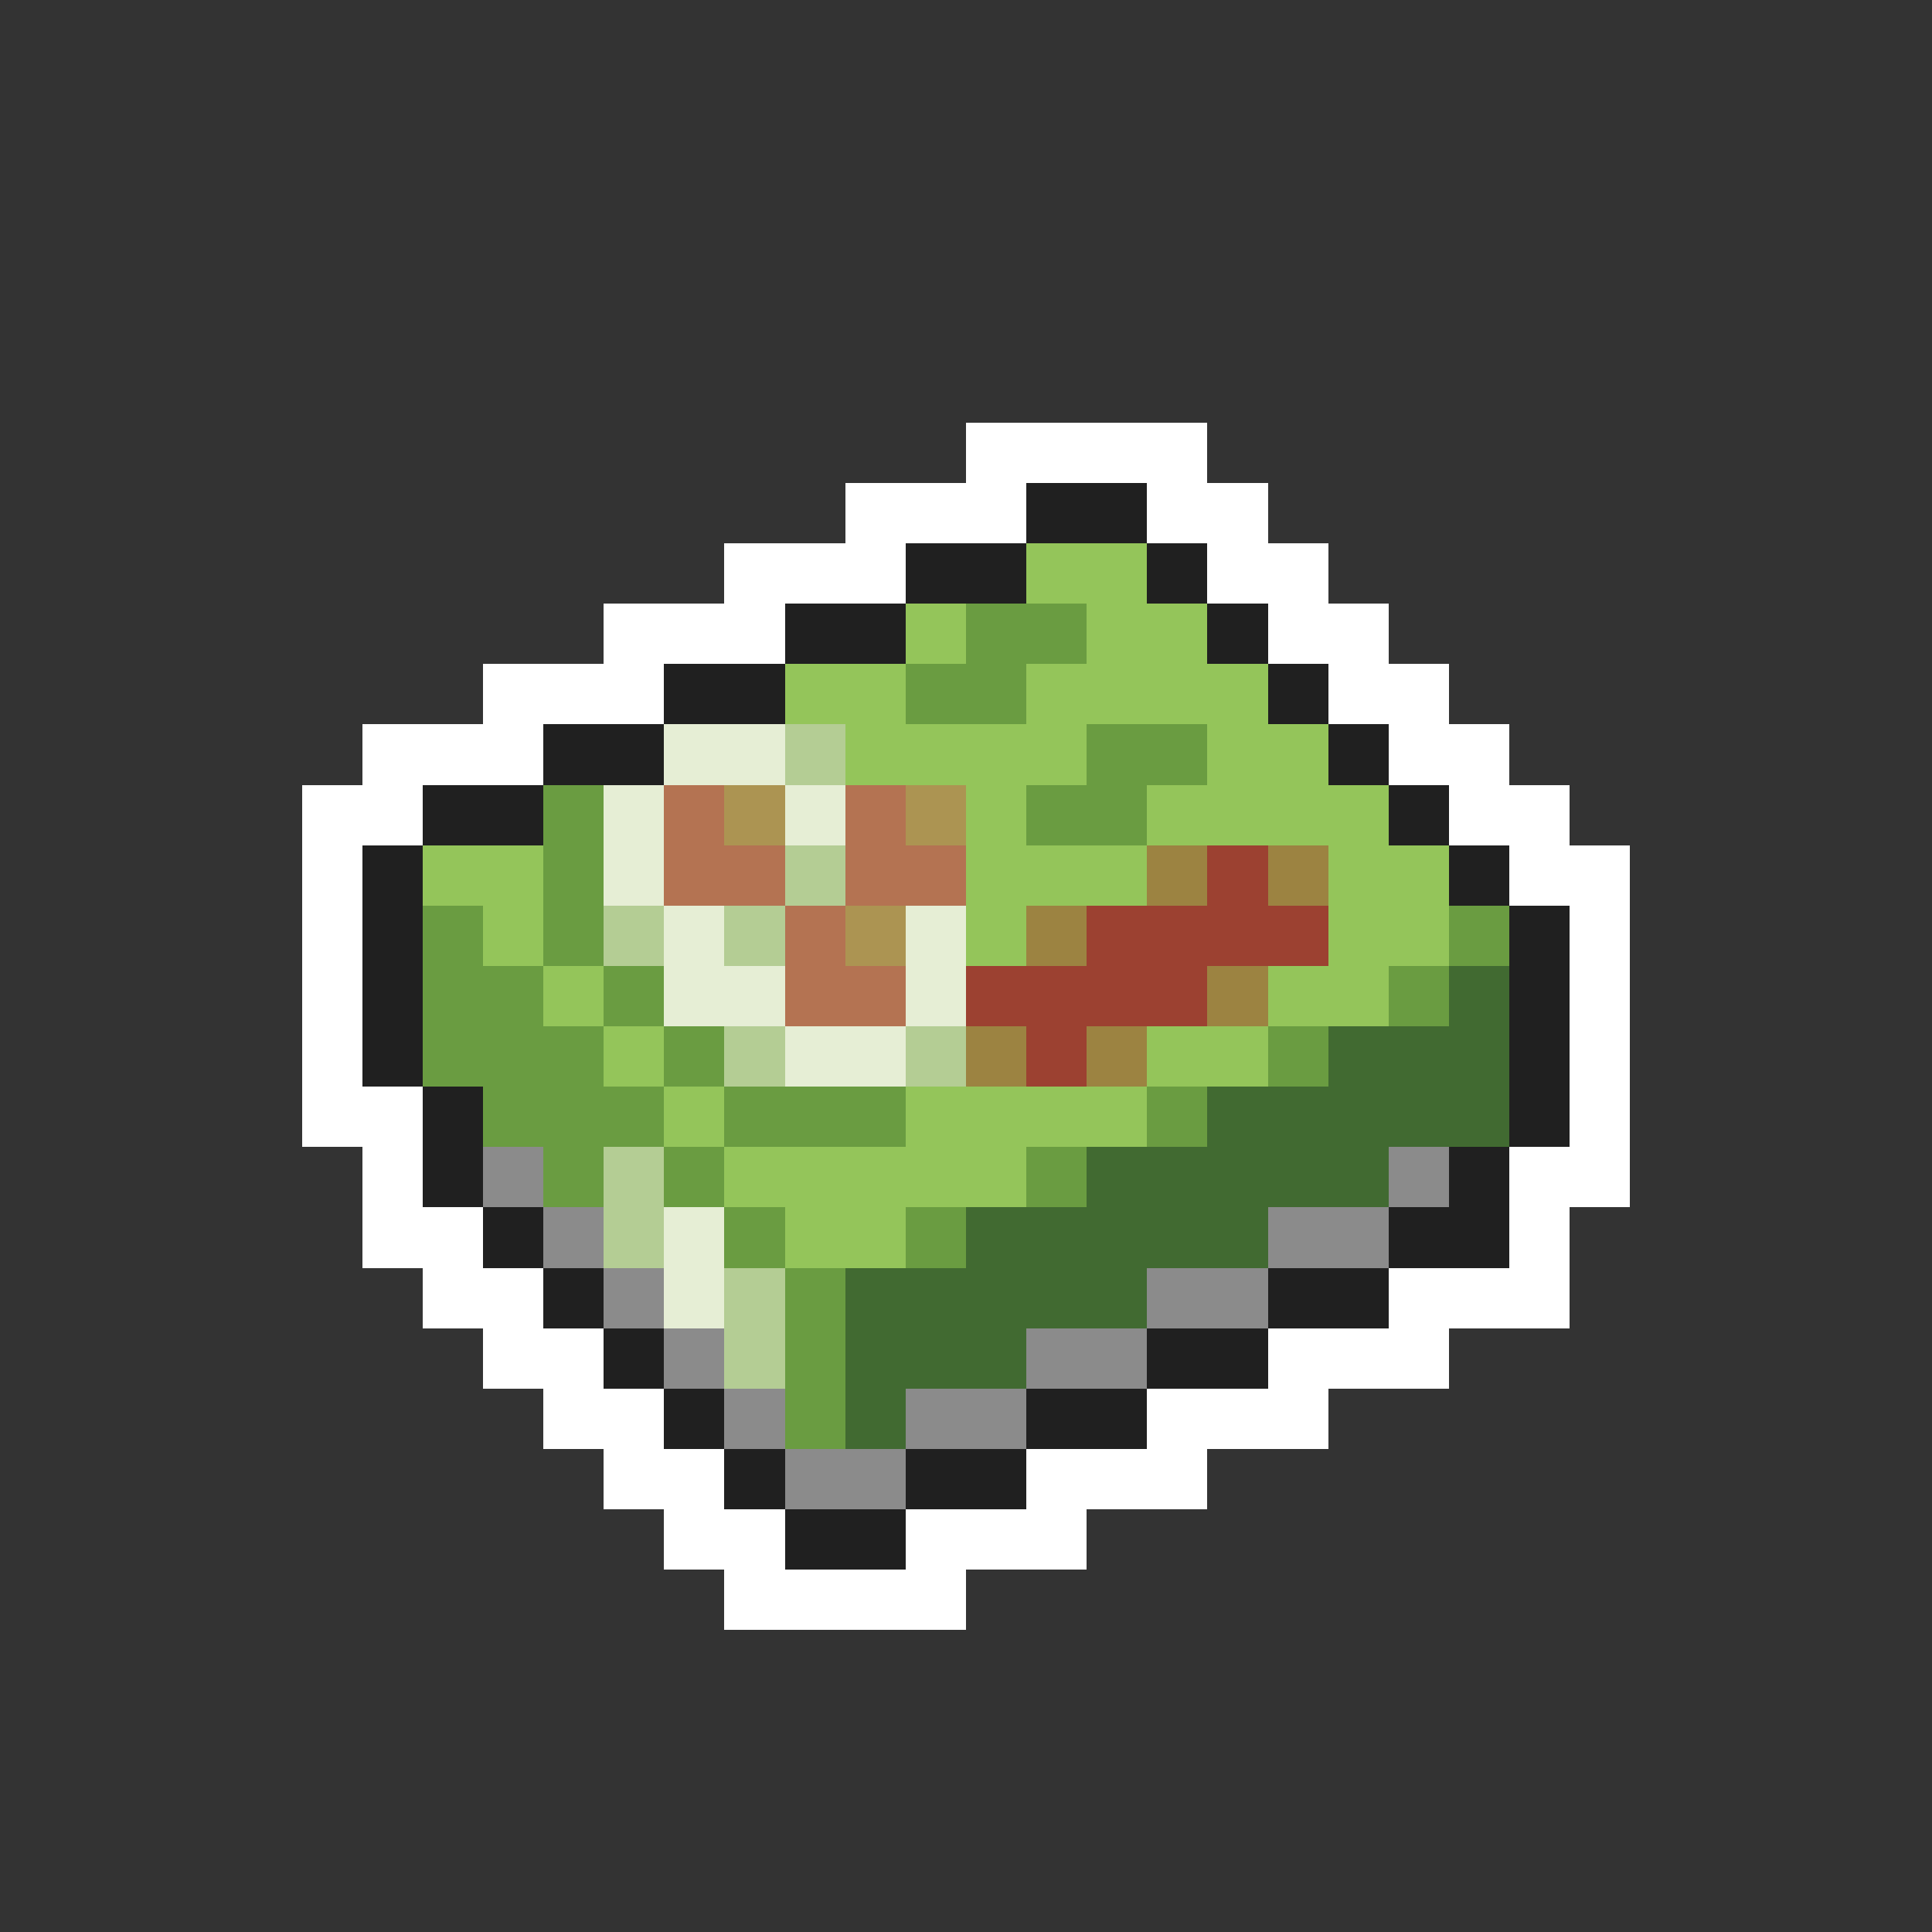 <svg xmlns="http://www.w3.org/2000/svg" viewBox="0 -0.5 32 32" shape-rendering="crispEdges">
<rect x="0" y="-0.5" width="32" height="32" fill="#333333" stroke="none"/>
<path stroke="#ffffff" d="M16 7h4M14 8h3M19 8h2M12 9h3M20 9h2M10 10h3M21 10h2M8 11h3M22 11h2M6 12h3M23 12h2M5 13h2M24 13h2M5 14h1M25 14h2M5 15h1M26 15h1M5 16h1M26 16h1M5 17h1M26 17h1M5 18h2M26 18h1M6 19h1M25 19h2M6 20h2M25 20h1M7 21h2M23 21h3M8 22h2M21 22h3M9 23h2M19 23h3M10 24h2M17 24h3M11 25h2M15 25h3M12 26h4" />
<path stroke="#202020" d="M17 8h2M15 9h2M19 9h1M13 10h2M20 10h1M11 11h2M21 11h1M9 12h2M22 12h1M7 13h2M23 13h1M6 14h1M24 14h1M6 15h1M25 15h1M6 16h1M25 16h1M6 17h1M25 17h1M7 18h1M25 18h1M7 19h1M24 19h1M8 20h1M23 20h2M9 21h1M21 21h2M10 22h1M19 22h2M11 23h1M17 23h2M12 24h1M15 24h2M13 25h2" />
<path stroke="#94c55a" d="M17 9h2M15 10h1M18 10h2M13 11h2M17 11h4M14 12h4M20 12h2M16 13h1M19 13h4M7 14h2M16 14h3M22 14h2M8 15h1M16 15h1M22 15h2M9 16h1M21 16h2M10 17h1M19 17h2M11 18h1M15 18h4M12 19h5M13 20h2" />
<path stroke="#6a9c41" d="M16 10h2M15 11h2M18 12h2M9 13h1M17 13h2M9 14h1M7 15h1M9 15h1M24 15h1M7 16h2M10 16h1M23 16h1M7 17h3M11 17h1M21 17h1M8 18h3M12 18h3M19 18h1M9 19h1M11 19h1M17 19h1M12 20h1M15 20h1M13 21h1M13 22h1M13 23h1" />
<path stroke="#e6eed5" d="M11 12h2M10 13h1M13 13h1M10 14h1M11 15h1M15 15h1M11 16h2M15 16h1M13 17h2M11 20h1M11 21h1" />
<path stroke="#b4cd94" d="M13 12h1M13 14h1M10 15h1M12 15h1M12 17h1M15 17h1M10 19h1M10 20h1M12 21h1M12 22h1" />
<path stroke="#b47352" d="M11 13h1M14 13h1M11 14h2M14 14h2M13 15h1M13 16h2" />
<path stroke="#ac9452" d="M12 13h1M15 13h1M14 15h1" />
<path stroke="#9c8341" d="M19 14h1M21 14h1M17 15h1M20 16h1M16 17h1M18 17h1" />
<path stroke="#9c4131" d="M20 14h1M18 15h4M16 16h4M17 17h1" />
<path stroke="#416a31" d="M24 16h1M22 17h3M20 18h5M18 19h5M16 20h5M14 21h5M14 22h3M14 23h1" />
<path stroke="#8b8b8b" d="M8 19h1M23 19h1M9 20h1M21 20h2M10 21h1M19 21h2M11 22h1M17 22h2M12 23h1M15 23h2M13 24h2" />
</svg>